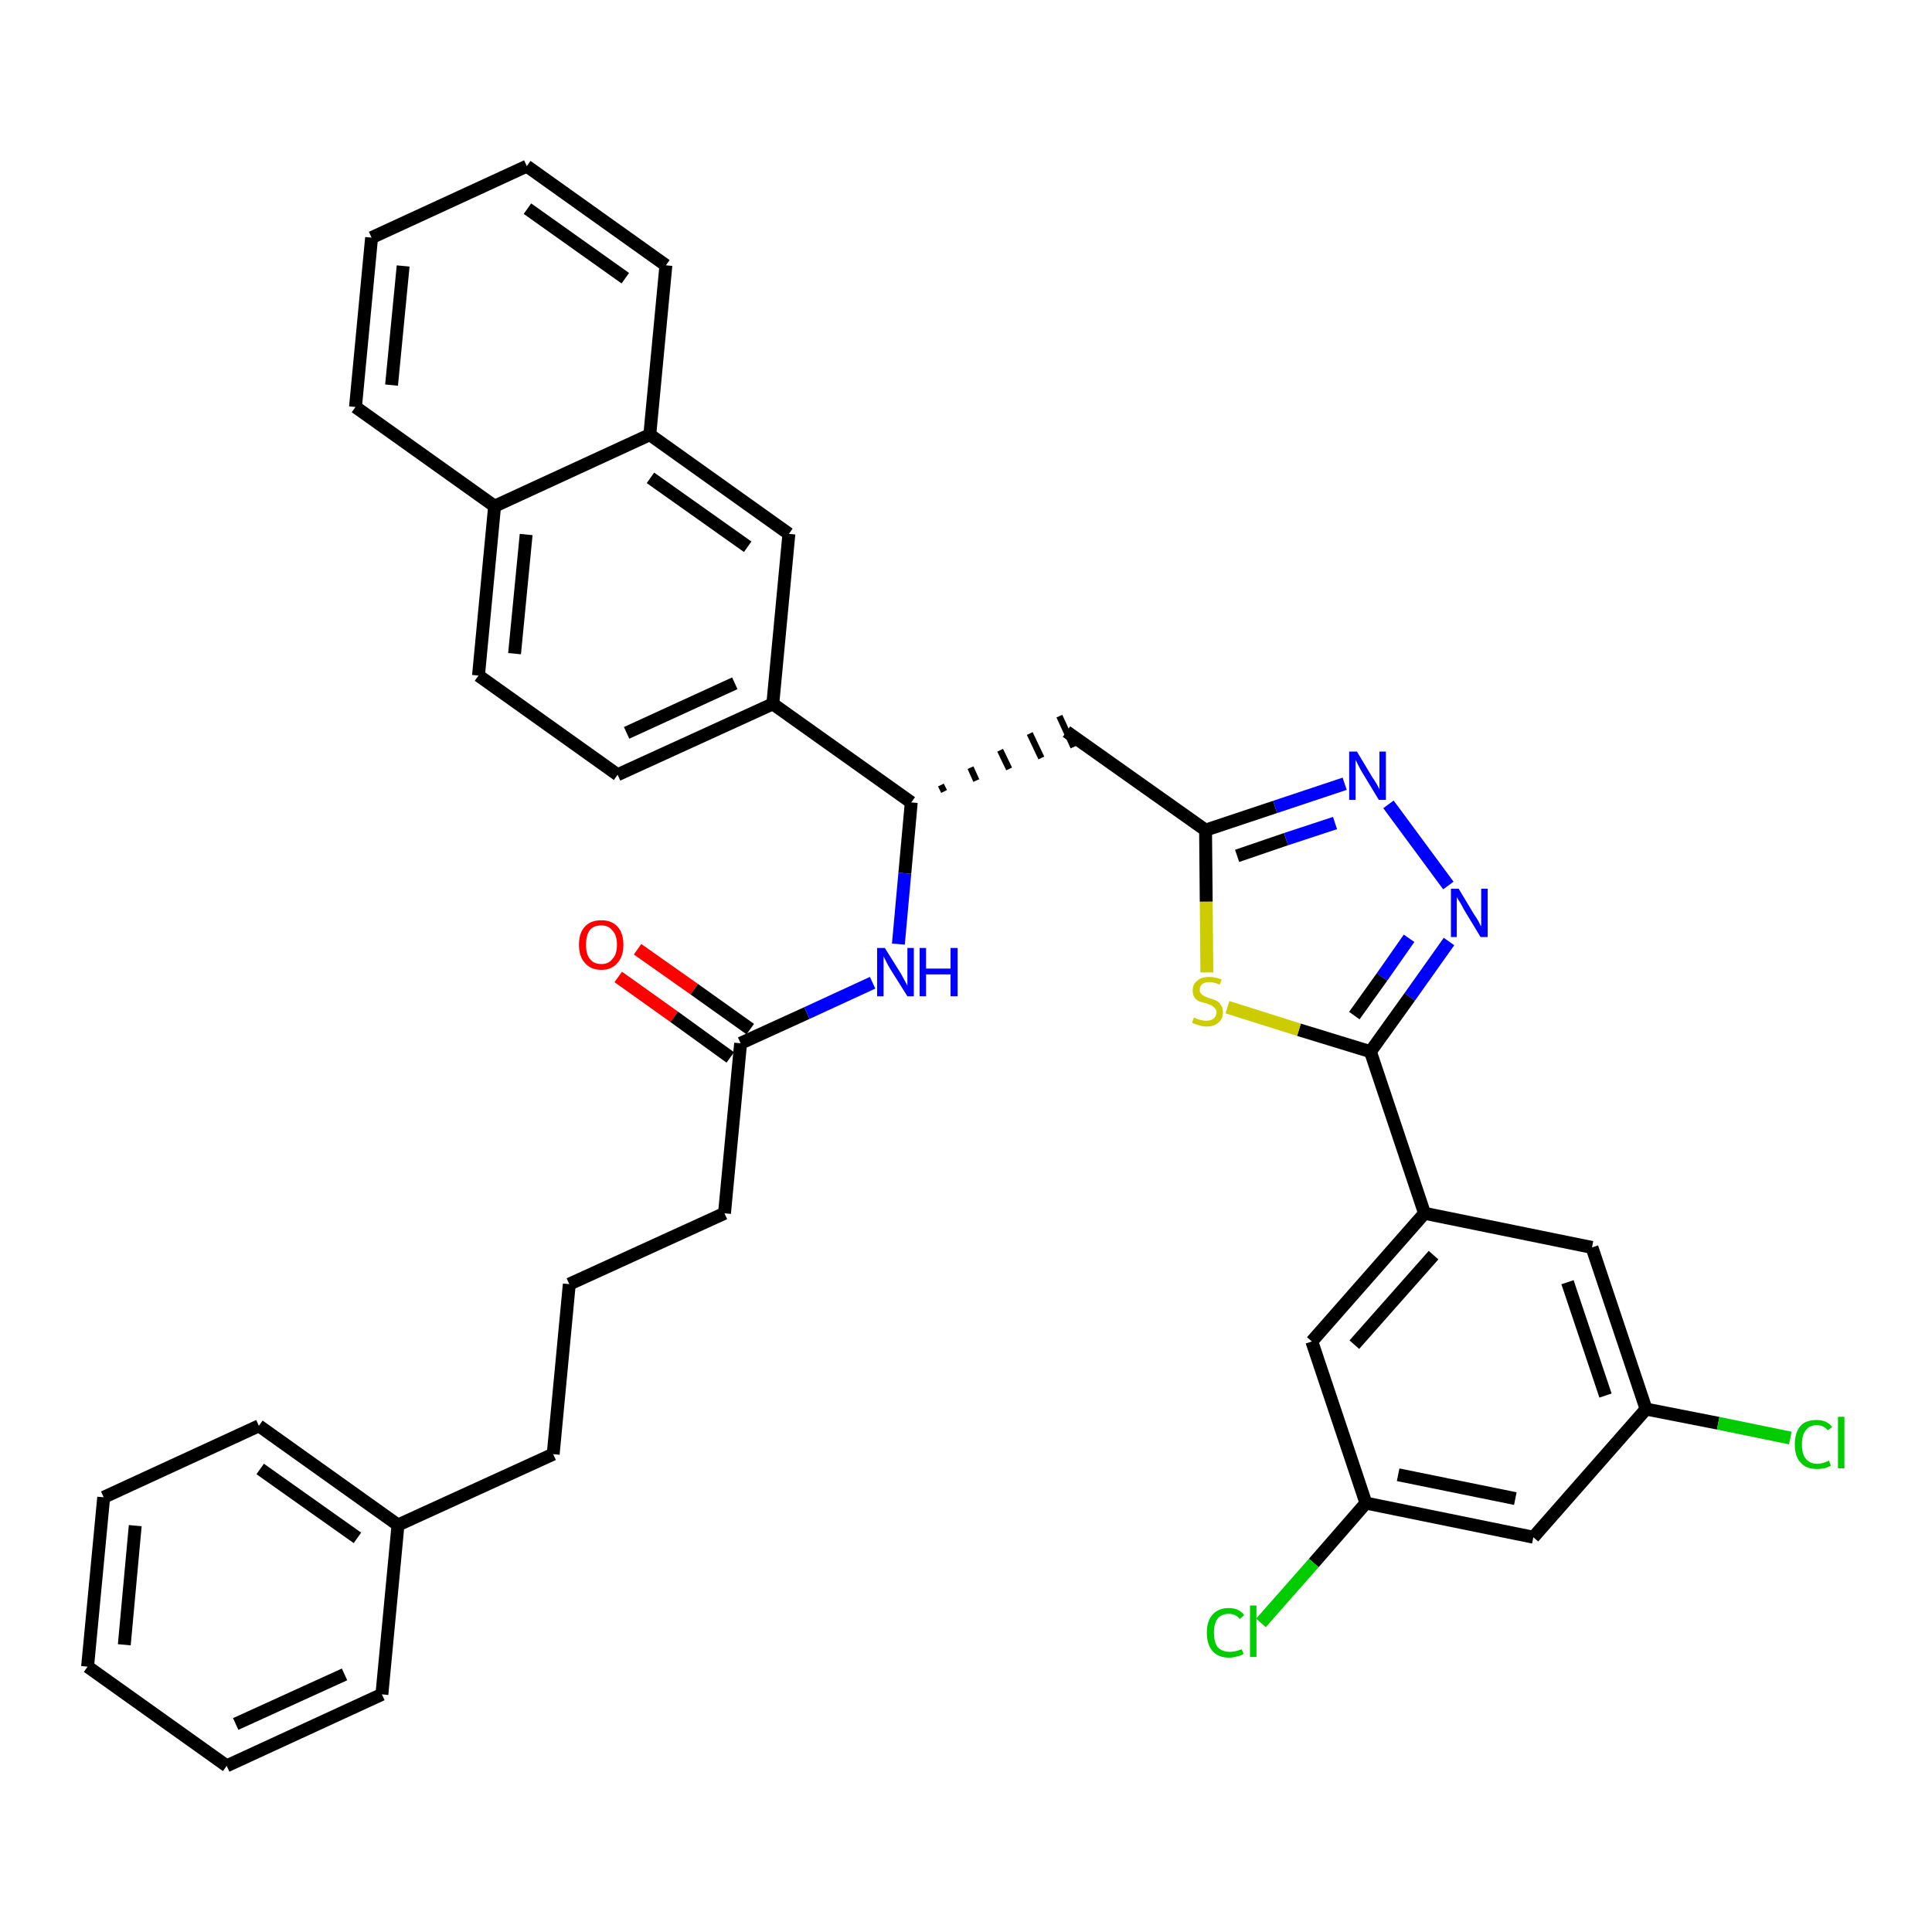 <?xml version='1.0' encoding='iso-8859-1'?>
<svg version='1.1' baseProfile='full'
              xmlns='http://www.w3.org/2000/svg'
                      xmlns:rdkit='http://www.rdkit.org/xml'
                      xmlns:xlink='http://www.w3.org/1999/xlink'
                  xml:space='preserve'
width='300px' height='300px' viewBox='0 0 300 300'>
<!-- END OF HEADER -->
<path class='bond-0 atom-0 atom-1' d='M 96.0,151.7 L 104.7,157.9' style='fill:none;fill-rule:evenodd;stroke:#FF0000;stroke-width:2.0px;stroke-linecap:butt;stroke-linejoin:miter;stroke-opacity:1' />
<path class='bond-0 atom-0 atom-1' d='M 104.7,157.9 L 113.4,164.2' style='fill:none;fill-rule:evenodd;stroke:#000000;stroke-width:2.0px;stroke-linecap:butt;stroke-linejoin:miter;stroke-opacity:1' />
<path class='bond-0 atom-0 atom-1' d='M 99.0,147.4 L 107.8,153.6' style='fill:none;fill-rule:evenodd;stroke:#FF0000;stroke-width:2.0px;stroke-linecap:butt;stroke-linejoin:miter;stroke-opacity:1' />
<path class='bond-0 atom-0 atom-1' d='M 107.8,153.6 L 116.5,159.8' style='fill:none;fill-rule:evenodd;stroke:#000000;stroke-width:2.0px;stroke-linecap:butt;stroke-linejoin:miter;stroke-opacity:1' />
<path class='bond-1 atom-1 atom-2' d='M 115.0,162.0 L 112.5,188.4' style='fill:none;fill-rule:evenodd;stroke:#000000;stroke-width:2.0px;stroke-linecap:butt;stroke-linejoin:miter;stroke-opacity:1' />
<path class='bond-10 atom-1 atom-11' d='M 115.0,162.0 L 125.3,157.3' style='fill:none;fill-rule:evenodd;stroke:#000000;stroke-width:2.0px;stroke-linecap:butt;stroke-linejoin:miter;stroke-opacity:1' />
<path class='bond-10 atom-1 atom-11' d='M 125.3,157.3 L 135.5,152.6' style='fill:none;fill-rule:evenodd;stroke:#0000FF;stroke-width:2.0px;stroke-linecap:butt;stroke-linejoin:miter;stroke-opacity:1' />
<path class='bond-2 atom-2 atom-3' d='M 112.5,188.4 L 88.4,199.4' style='fill:none;fill-rule:evenodd;stroke:#000000;stroke-width:2.0px;stroke-linecap:butt;stroke-linejoin:miter;stroke-opacity:1' />
<path class='bond-3 atom-3 atom-4' d='M 88.4,199.4 L 85.9,225.8' style='fill:none;fill-rule:evenodd;stroke:#000000;stroke-width:2.0px;stroke-linecap:butt;stroke-linejoin:miter;stroke-opacity:1' />
<path class='bond-4 atom-4 atom-5' d='M 85.9,225.8 L 61.8,236.8' style='fill:none;fill-rule:evenodd;stroke:#000000;stroke-width:2.0px;stroke-linecap:butt;stroke-linejoin:miter;stroke-opacity:1' />
<path class='bond-5 atom-5 atom-6' d='M 61.8,236.8 L 40.2,221.4' style='fill:none;fill-rule:evenodd;stroke:#000000;stroke-width:2.0px;stroke-linecap:butt;stroke-linejoin:miter;stroke-opacity:1' />
<path class='bond-5 atom-5 atom-6' d='M 55.5,238.8 L 40.4,228.1' style='fill:none;fill-rule:evenodd;stroke:#000000;stroke-width:2.0px;stroke-linecap:butt;stroke-linejoin:miter;stroke-opacity:1' />
<path class='bond-36 atom-10 atom-5' d='M 59.3,263.1 L 61.8,236.8' style='fill:none;fill-rule:evenodd;stroke:#000000;stroke-width:2.0px;stroke-linecap:butt;stroke-linejoin:miter;stroke-opacity:1' />
<path class='bond-6 atom-6 atom-7' d='M 40.2,221.4 L 16.1,232.5' style='fill:none;fill-rule:evenodd;stroke:#000000;stroke-width:2.0px;stroke-linecap:butt;stroke-linejoin:miter;stroke-opacity:1' />
<path class='bond-7 atom-7 atom-8' d='M 16.1,232.5 L 13.6,258.8' style='fill:none;fill-rule:evenodd;stroke:#000000;stroke-width:2.0px;stroke-linecap:butt;stroke-linejoin:miter;stroke-opacity:1' />
<path class='bond-7 atom-7 atom-8' d='M 21.0,236.9 L 19.3,255.4' style='fill:none;fill-rule:evenodd;stroke:#000000;stroke-width:2.0px;stroke-linecap:butt;stroke-linejoin:miter;stroke-opacity:1' />
<path class='bond-8 atom-8 atom-9' d='M 13.6,258.8 L 35.2,274.2' style='fill:none;fill-rule:evenodd;stroke:#000000;stroke-width:2.0px;stroke-linecap:butt;stroke-linejoin:miter;stroke-opacity:1' />
<path class='bond-9 atom-9 atom-10' d='M 35.2,274.2 L 59.3,263.1' style='fill:none;fill-rule:evenodd;stroke:#000000;stroke-width:2.0px;stroke-linecap:butt;stroke-linejoin:miter;stroke-opacity:1' />
<path class='bond-9 atom-9 atom-10' d='M 36.6,267.7 L 53.5,260.0' style='fill:none;fill-rule:evenodd;stroke:#000000;stroke-width:2.0px;stroke-linecap:butt;stroke-linejoin:miter;stroke-opacity:1' />
<path class='bond-11 atom-11 atom-12' d='M 139.5,146.6 L 140.5,135.6' style='fill:none;fill-rule:evenodd;stroke:#0000FF;stroke-width:2.0px;stroke-linecap:butt;stroke-linejoin:miter;stroke-opacity:1' />
<path class='bond-11 atom-11 atom-12' d='M 140.5,135.6 L 141.5,124.6' style='fill:none;fill-rule:evenodd;stroke:#000000;stroke-width:2.0px;stroke-linecap:butt;stroke-linejoin:miter;stroke-opacity:1' />
<path class='bond-12 atom-12 atom-13' d='M 146.6,122.9 L 146.1,121.9' style='fill:none;fill-rule:evenodd;stroke:#000000;stroke-width:1.0px;stroke-linecap:butt;stroke-linejoin:miter;stroke-opacity:1' />
<path class='bond-12 atom-12 atom-13' d='M 151.6,121.2 L 150.7,119.2' style='fill:none;fill-rule:evenodd;stroke:#000000;stroke-width:1.0px;stroke-linecap:butt;stroke-linejoin:miter;stroke-opacity:1' />
<path class='bond-12 atom-12 atom-13' d='M 156.7,119.4 L 155.3,116.5' style='fill:none;fill-rule:evenodd;stroke:#000000;stroke-width:1.0px;stroke-linecap:butt;stroke-linejoin:miter;stroke-opacity:1' />
<path class='bond-12 atom-12 atom-13' d='M 161.7,117.7 L 159.9,113.9' style='fill:none;fill-rule:evenodd;stroke:#000000;stroke-width:1.0px;stroke-linecap:butt;stroke-linejoin:miter;stroke-opacity:1' />
<path class='bond-12 atom-12 atom-13' d='M 166.7,116.0 L 164.5,111.2' style='fill:none;fill-rule:evenodd;stroke:#000000;stroke-width:1.0px;stroke-linecap:butt;stroke-linejoin:miter;stroke-opacity:1' />
<path class='bond-26 atom-12 atom-27' d='M 141.5,124.6 L 120.0,109.3' style='fill:none;fill-rule:evenodd;stroke:#000000;stroke-width:2.0px;stroke-linecap:butt;stroke-linejoin:miter;stroke-opacity:1' />
<path class='bond-13 atom-13 atom-14' d='M 165.6,113.6 L 187.2,128.9' style='fill:none;fill-rule:evenodd;stroke:#000000;stroke-width:2.0px;stroke-linecap:butt;stroke-linejoin:miter;stroke-opacity:1' />
<path class='bond-14 atom-14 atom-15' d='M 187.2,128.9 L 198.0,125.3' style='fill:none;fill-rule:evenodd;stroke:#000000;stroke-width:2.0px;stroke-linecap:butt;stroke-linejoin:miter;stroke-opacity:1' />
<path class='bond-14 atom-14 atom-15' d='M 198.0,125.3 L 208.8,121.7' style='fill:none;fill-rule:evenodd;stroke:#0000FF;stroke-width:2.0px;stroke-linecap:butt;stroke-linejoin:miter;stroke-opacity:1' />
<path class='bond-14 atom-14 atom-15' d='M 192.1,132.9 L 199.7,130.3' style='fill:none;fill-rule:evenodd;stroke:#000000;stroke-width:2.0px;stroke-linecap:butt;stroke-linejoin:miter;stroke-opacity:1' />
<path class='bond-14 atom-14 atom-15' d='M 199.7,130.3 L 207.3,127.8' style='fill:none;fill-rule:evenodd;stroke:#0000FF;stroke-width:2.0px;stroke-linecap:butt;stroke-linejoin:miter;stroke-opacity:1' />
<path class='bond-37 atom-26 atom-14' d='M 187.4,151.0 L 187.3,140.0' style='fill:none;fill-rule:evenodd;stroke:#CCCC00;stroke-width:2.0px;stroke-linecap:butt;stroke-linejoin:miter;stroke-opacity:1' />
<path class='bond-37 atom-26 atom-14' d='M 187.3,140.0 L 187.2,128.9' style='fill:none;fill-rule:evenodd;stroke:#000000;stroke-width:2.0px;stroke-linecap:butt;stroke-linejoin:miter;stroke-opacity:1' />
<path class='bond-15 atom-15 atom-16' d='M 215.6,124.9 L 224.9,137.5' style='fill:none;fill-rule:evenodd;stroke:#0000FF;stroke-width:2.0px;stroke-linecap:butt;stroke-linejoin:miter;stroke-opacity:1' />
<path class='bond-16 atom-16 atom-17' d='M 225.0,146.2 L 218.9,154.8' style='fill:none;fill-rule:evenodd;stroke:#0000FF;stroke-width:2.0px;stroke-linecap:butt;stroke-linejoin:miter;stroke-opacity:1' />
<path class='bond-16 atom-16 atom-17' d='M 218.9,154.8 L 212.8,163.3' style='fill:none;fill-rule:evenodd;stroke:#000000;stroke-width:2.0px;stroke-linecap:butt;stroke-linejoin:miter;stroke-opacity:1' />
<path class='bond-16 atom-16 atom-17' d='M 218.8,145.7 L 214.6,151.7' style='fill:none;fill-rule:evenodd;stroke:#0000FF;stroke-width:2.0px;stroke-linecap:butt;stroke-linejoin:miter;stroke-opacity:1' />
<path class='bond-16 atom-16 atom-17' d='M 214.6,151.7 L 210.3,157.7' style='fill:none;fill-rule:evenodd;stroke:#000000;stroke-width:2.0px;stroke-linecap:butt;stroke-linejoin:miter;stroke-opacity:1' />
<path class='bond-17 atom-17 atom-18' d='M 212.8,163.3 L 221.2,188.4' style='fill:none;fill-rule:evenodd;stroke:#000000;stroke-width:2.0px;stroke-linecap:butt;stroke-linejoin:miter;stroke-opacity:1' />
<path class='bond-25 atom-17 atom-26' d='M 212.8,163.3 L 201.7,159.9' style='fill:none;fill-rule:evenodd;stroke:#000000;stroke-width:2.0px;stroke-linecap:butt;stroke-linejoin:miter;stroke-opacity:1' />
<path class='bond-25 atom-17 atom-26' d='M 201.7,159.9 L 190.6,156.4' style='fill:none;fill-rule:evenodd;stroke:#CCCC00;stroke-width:2.0px;stroke-linecap:butt;stroke-linejoin:miter;stroke-opacity:1' />
<path class='bond-18 atom-18 atom-19' d='M 221.2,188.4 L 203.7,208.3' style='fill:none;fill-rule:evenodd;stroke:#000000;stroke-width:2.0px;stroke-linecap:butt;stroke-linejoin:miter;stroke-opacity:1' />
<path class='bond-18 atom-18 atom-19' d='M 222.6,194.9 L 210.3,208.8' style='fill:none;fill-rule:evenodd;stroke:#000000;stroke-width:2.0px;stroke-linecap:butt;stroke-linejoin:miter;stroke-opacity:1' />
<path class='bond-39 atom-25 atom-18' d='M 247.2,193.7 L 221.2,188.4' style='fill:none;fill-rule:evenodd;stroke:#000000;stroke-width:2.0px;stroke-linecap:butt;stroke-linejoin:miter;stroke-opacity:1' />
<path class='bond-19 atom-19 atom-20' d='M 203.7,208.3 L 212.1,233.4' style='fill:none;fill-rule:evenodd;stroke:#000000;stroke-width:2.0px;stroke-linecap:butt;stroke-linejoin:miter;stroke-opacity:1' />
<path class='bond-20 atom-20 atom-21' d='M 212.1,233.4 L 204.0,242.7' style='fill:none;fill-rule:evenodd;stroke:#000000;stroke-width:2.0px;stroke-linecap:butt;stroke-linejoin:miter;stroke-opacity:1' />
<path class='bond-20 atom-20 atom-21' d='M 204.0,242.7 L 195.8,252.0' style='fill:none;fill-rule:evenodd;stroke:#00CC00;stroke-width:2.0px;stroke-linecap:butt;stroke-linejoin:miter;stroke-opacity:1' />
<path class='bond-21 atom-20 atom-22' d='M 212.1,233.4 L 238.1,238.7' style='fill:none;fill-rule:evenodd;stroke:#000000;stroke-width:2.0px;stroke-linecap:butt;stroke-linejoin:miter;stroke-opacity:1' />
<path class='bond-21 atom-20 atom-22' d='M 217.1,229.0 L 235.3,232.7' style='fill:none;fill-rule:evenodd;stroke:#000000;stroke-width:2.0px;stroke-linecap:butt;stroke-linejoin:miter;stroke-opacity:1' />
<path class='bond-22 atom-22 atom-23' d='M 238.1,238.7 L 255.6,218.8' style='fill:none;fill-rule:evenodd;stroke:#000000;stroke-width:2.0px;stroke-linecap:butt;stroke-linejoin:miter;stroke-opacity:1' />
<path class='bond-23 atom-23 atom-24' d='M 255.6,218.8 L 266.8,221.0' style='fill:none;fill-rule:evenodd;stroke:#000000;stroke-width:2.0px;stroke-linecap:butt;stroke-linejoin:miter;stroke-opacity:1' />
<path class='bond-23 atom-23 atom-24' d='M 266.8,221.0 L 278.0,223.3' style='fill:none;fill-rule:evenodd;stroke:#00CC00;stroke-width:2.0px;stroke-linecap:butt;stroke-linejoin:miter;stroke-opacity:1' />
<path class='bond-24 atom-23 atom-25' d='M 255.6,218.8 L 247.2,193.7' style='fill:none;fill-rule:evenodd;stroke:#000000;stroke-width:2.0px;stroke-linecap:butt;stroke-linejoin:miter;stroke-opacity:1' />
<path class='bond-24 atom-23 atom-25' d='M 249.3,216.7 L 243.4,199.1' style='fill:none;fill-rule:evenodd;stroke:#000000;stroke-width:2.0px;stroke-linecap:butt;stroke-linejoin:miter;stroke-opacity:1' />
<path class='bond-27 atom-27 atom-28' d='M 120.0,109.3 L 95.9,120.3' style='fill:none;fill-rule:evenodd;stroke:#000000;stroke-width:2.0px;stroke-linecap:butt;stroke-linejoin:miter;stroke-opacity:1' />
<path class='bond-27 atom-27 atom-28' d='M 114.1,106.1 L 97.3,113.8' style='fill:none;fill-rule:evenodd;stroke:#000000;stroke-width:2.0px;stroke-linecap:butt;stroke-linejoin:miter;stroke-opacity:1' />
<path class='bond-38 atom-36 atom-27' d='M 122.5,82.9 L 120.0,109.3' style='fill:none;fill-rule:evenodd;stroke:#000000;stroke-width:2.0px;stroke-linecap:butt;stroke-linejoin:miter;stroke-opacity:1' />
<path class='bond-28 atom-28 atom-29' d='M 95.9,120.3 L 74.3,104.9' style='fill:none;fill-rule:evenodd;stroke:#000000;stroke-width:2.0px;stroke-linecap:butt;stroke-linejoin:miter;stroke-opacity:1' />
<path class='bond-29 atom-29 atom-30' d='M 74.3,104.9 L 76.8,78.6' style='fill:none;fill-rule:evenodd;stroke:#000000;stroke-width:2.0px;stroke-linecap:butt;stroke-linejoin:miter;stroke-opacity:1' />
<path class='bond-29 atom-29 atom-30' d='M 79.9,101.5 L 81.7,83.0' style='fill:none;fill-rule:evenodd;stroke:#000000;stroke-width:2.0px;stroke-linecap:butt;stroke-linejoin:miter;stroke-opacity:1' />
<path class='bond-30 atom-30 atom-31' d='M 76.8,78.6 L 55.2,63.2' style='fill:none;fill-rule:evenodd;stroke:#000000;stroke-width:2.0px;stroke-linecap:butt;stroke-linejoin:miter;stroke-opacity:1' />
<path class='bond-40 atom-35 atom-30' d='M 100.9,67.5 L 76.8,78.6' style='fill:none;fill-rule:evenodd;stroke:#000000;stroke-width:2.0px;stroke-linecap:butt;stroke-linejoin:miter;stroke-opacity:1' />
<path class='bond-31 atom-31 atom-32' d='M 55.2,63.2 L 57.7,36.9' style='fill:none;fill-rule:evenodd;stroke:#000000;stroke-width:2.0px;stroke-linecap:butt;stroke-linejoin:miter;stroke-opacity:1' />
<path class='bond-31 atom-31 atom-32' d='M 60.8,59.8 L 62.6,41.3' style='fill:none;fill-rule:evenodd;stroke:#000000;stroke-width:2.0px;stroke-linecap:butt;stroke-linejoin:miter;stroke-opacity:1' />
<path class='bond-32 atom-32 atom-33' d='M 57.7,36.9 L 81.8,25.8' style='fill:none;fill-rule:evenodd;stroke:#000000;stroke-width:2.0px;stroke-linecap:butt;stroke-linejoin:miter;stroke-opacity:1' />
<path class='bond-33 atom-33 atom-34' d='M 81.8,25.8 L 103.4,41.2' style='fill:none;fill-rule:evenodd;stroke:#000000;stroke-width:2.0px;stroke-linecap:butt;stroke-linejoin:miter;stroke-opacity:1' />
<path class='bond-33 atom-33 atom-34' d='M 81.9,32.4 L 97.1,43.2' style='fill:none;fill-rule:evenodd;stroke:#000000;stroke-width:2.0px;stroke-linecap:butt;stroke-linejoin:miter;stroke-opacity:1' />
<path class='bond-34 atom-34 atom-35' d='M 103.4,41.2 L 100.9,67.5' style='fill:none;fill-rule:evenodd;stroke:#000000;stroke-width:2.0px;stroke-linecap:butt;stroke-linejoin:miter;stroke-opacity:1' />
<path class='bond-35 atom-35 atom-36' d='M 100.9,67.5 L 122.5,82.9' style='fill:none;fill-rule:evenodd;stroke:#000000;stroke-width:2.0px;stroke-linecap:butt;stroke-linejoin:miter;stroke-opacity:1' />
<path class='bond-35 atom-35 atom-36' d='M 101.0,74.2 L 116.1,84.9' style='fill:none;fill-rule:evenodd;stroke:#000000;stroke-width:2.0px;stroke-linecap:butt;stroke-linejoin:miter;stroke-opacity:1' />
<path  class='atom-0' d='M 89.9 146.7
Q 89.9 144.9, 90.8 143.9
Q 91.7 142.9, 93.4 142.9
Q 95.0 142.9, 95.9 143.9
Q 96.8 144.9, 96.8 146.7
Q 96.8 148.5, 95.9 149.5
Q 95.0 150.6, 93.4 150.6
Q 91.7 150.6, 90.8 149.5
Q 89.9 148.5, 89.9 146.7
M 93.4 149.7
Q 94.5 149.7, 95.1 148.9
Q 95.8 148.2, 95.8 146.7
Q 95.8 145.2, 95.1 144.5
Q 94.5 143.7, 93.4 143.7
Q 92.2 143.7, 91.6 144.4
Q 91.0 145.2, 91.0 146.7
Q 91.0 148.2, 91.6 148.9
Q 92.2 149.7, 93.4 149.7
' fill='#FF0000'/>
<path  class='atom-11' d='M 137.4 147.2
L 139.9 151.2
Q 140.1 151.6, 140.5 152.3
Q 140.9 153.0, 140.9 153.1
L 140.9 147.2
L 141.9 147.2
L 141.9 154.7
L 140.9 154.7
L 138.2 150.4
Q 137.9 149.9, 137.6 149.3
Q 137.3 148.7, 137.2 148.5
L 137.2 154.7
L 136.2 154.7
L 136.2 147.2
L 137.4 147.2
' fill='#0000FF'/>
<path  class='atom-11' d='M 142.8 147.2
L 143.8 147.2
L 143.8 150.4
L 147.6 150.4
L 147.6 147.2
L 148.7 147.2
L 148.7 154.7
L 147.6 154.7
L 147.6 151.3
L 143.8 151.3
L 143.8 154.7
L 142.8 154.7
L 142.8 147.2
' fill='#0000FF'/>
<path  class='atom-15' d='M 210.7 116.7
L 213.1 120.7
Q 213.4 121.1, 213.8 121.8
Q 214.2 122.5, 214.2 122.6
L 214.2 116.7
L 215.2 116.7
L 215.2 124.2
L 214.1 124.2
L 211.5 119.9
Q 211.2 119.4, 210.9 118.8
Q 210.6 118.2, 210.5 118.0
L 210.5 124.2
L 209.5 124.2
L 209.5 116.7
L 210.7 116.7
' fill='#0000FF'/>
<path  class='atom-16' d='M 226.5 138.0
L 228.9 142.0
Q 229.2 142.4, 229.6 143.1
Q 229.9 143.8, 230.0 143.8
L 230.0 138.0
L 231.0 138.0
L 231.0 145.5
L 229.9 145.5
L 227.3 141.2
Q 227.0 140.6, 226.7 140.1
Q 226.3 139.5, 226.2 139.3
L 226.2 145.5
L 225.3 145.5
L 225.3 138.0
L 226.5 138.0
' fill='#0000FF'/>
<path  class='atom-21' d='M 187.4 253.5
Q 187.4 251.7, 188.3 250.7
Q 189.2 249.7, 190.8 249.7
Q 192.4 249.7, 193.2 250.8
L 192.5 251.4
Q 191.9 250.6, 190.8 250.6
Q 189.7 250.6, 189.1 251.3
Q 188.5 252.1, 188.5 253.5
Q 188.5 255.0, 189.1 255.8
Q 189.8 256.5, 191.0 256.5
Q 191.8 256.5, 192.8 256.1
L 193.1 256.8
Q 192.7 257.1, 192.1 257.2
Q 191.5 257.4, 190.8 257.4
Q 189.2 257.4, 188.3 256.4
Q 187.4 255.4, 187.4 253.5
' fill='#00CC00'/>
<path  class='atom-21' d='M 194.1 249.3
L 195.1 249.3
L 195.1 257.3
L 194.1 257.3
L 194.1 249.3
' fill='#00CC00'/>
<path  class='atom-24' d='M 278.7 224.3
Q 278.7 222.4, 279.6 221.4
Q 280.4 220.5, 282.1 220.5
Q 283.7 220.5, 284.5 221.6
L 283.8 222.1
Q 283.2 221.3, 282.1 221.3
Q 281.0 221.3, 280.4 222.1
Q 279.8 222.8, 279.8 224.3
Q 279.8 225.8, 280.4 226.5
Q 281.0 227.3, 282.2 227.3
Q 283.0 227.3, 284.0 226.8
L 284.3 227.6
Q 283.9 227.8, 283.3 228.0
Q 282.7 228.1, 282.1 228.1
Q 280.4 228.1, 279.6 227.1
Q 278.7 226.2, 278.7 224.3
' fill='#00CC00'/>
<path  class='atom-24' d='M 285.4 220.0
L 286.4 220.0
L 286.4 228.0
L 285.4 228.0
L 285.4 220.0
' fill='#00CC00'/>
<path  class='atom-26' d='M 185.4 158.0
Q 185.5 158.0, 185.8 158.2
Q 186.2 158.3, 186.5 158.4
Q 186.9 158.5, 187.3 158.5
Q 188.0 158.5, 188.4 158.2
Q 188.9 157.8, 188.9 157.2
Q 188.9 156.8, 188.6 156.5
Q 188.4 156.3, 188.1 156.1
Q 187.8 156.0, 187.3 155.8
Q 186.6 155.6, 186.2 155.5
Q 185.8 155.3, 185.5 154.9
Q 185.2 154.5, 185.2 153.8
Q 185.2 152.8, 185.9 152.3
Q 186.5 151.7, 187.8 151.7
Q 188.7 151.7, 189.7 152.1
L 189.4 152.9
Q 188.5 152.5, 187.8 152.5
Q 187.1 152.5, 186.7 152.8
Q 186.3 153.1, 186.3 153.7
Q 186.3 154.1, 186.5 154.3
Q 186.7 154.5, 187.0 154.7
Q 187.3 154.8, 187.8 155.0
Q 188.5 155.2, 188.9 155.4
Q 189.3 155.6, 189.6 156.1
Q 189.9 156.5, 189.9 157.2
Q 189.9 158.2, 189.2 158.8
Q 188.5 159.4, 187.4 159.4
Q 186.7 159.4, 186.2 159.2
Q 185.7 159.1, 185.1 158.8
L 185.4 158.0
' fill='#CCCC00'/>
</svg>
